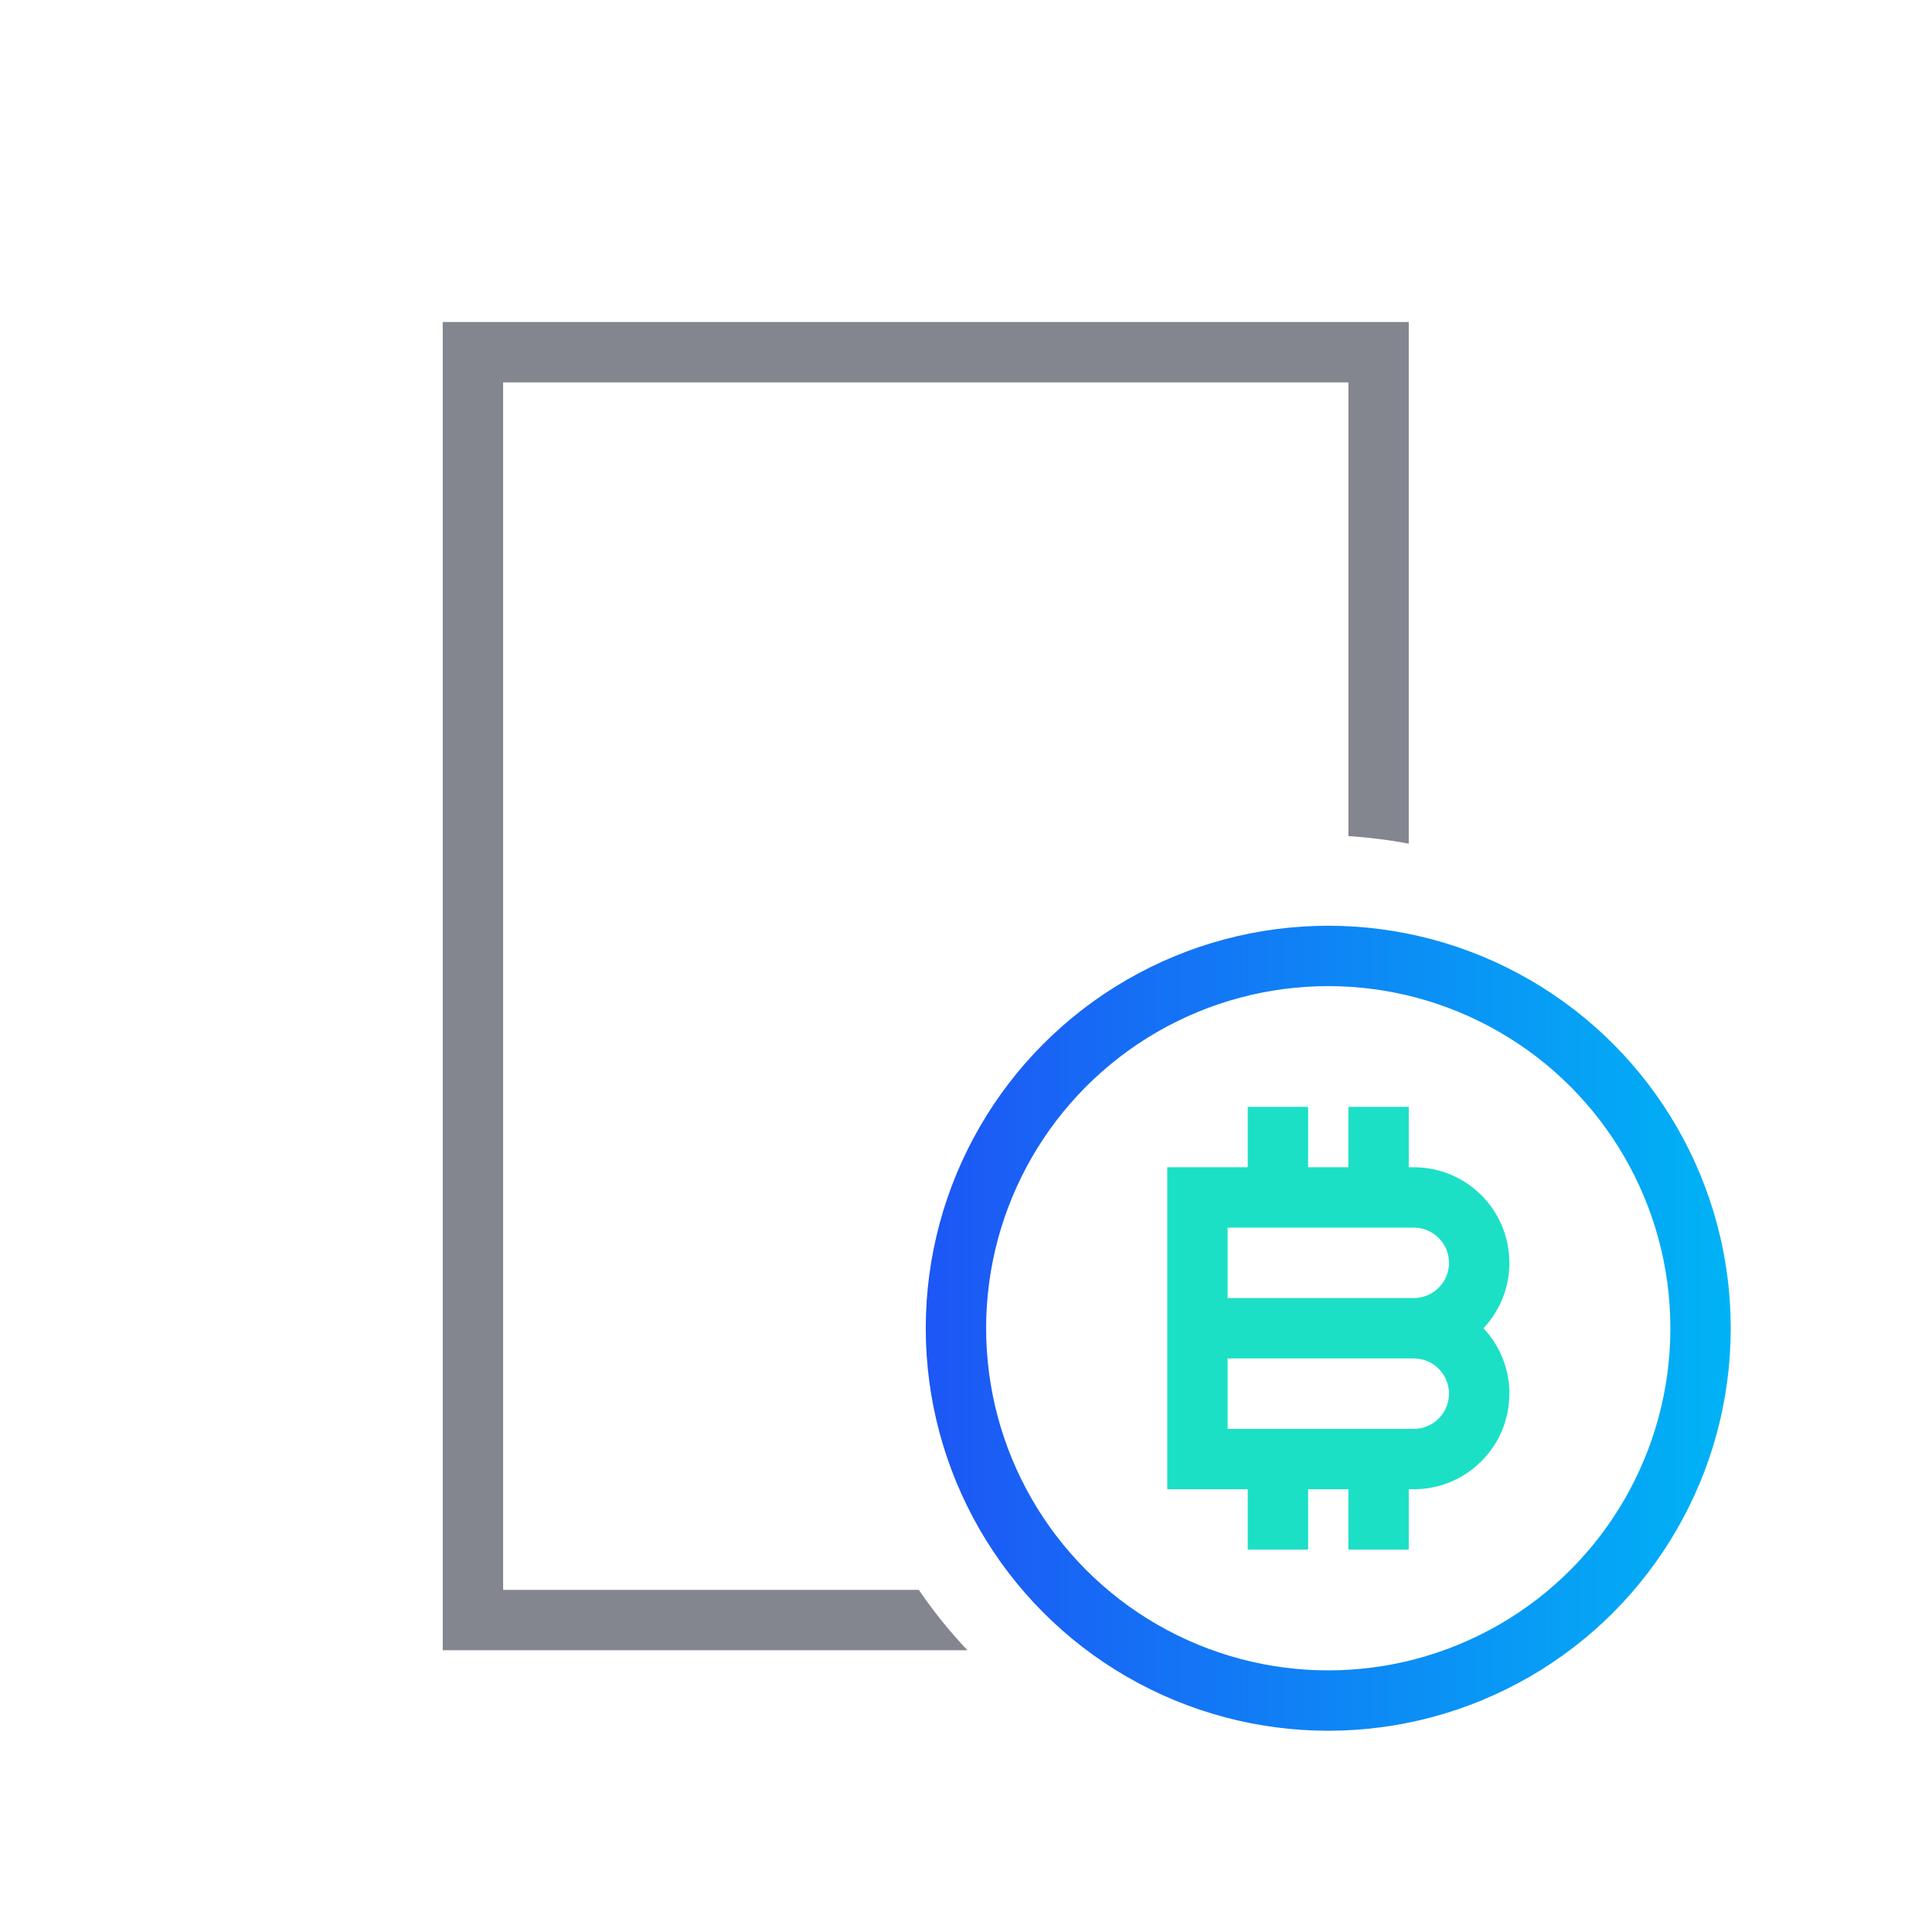 <svg width="48" height="48" viewBox="0 0 48 48" fill="none" xmlns="http://www.w3.org/2000/svg">
<path fill-rule="evenodd" clip-rule="evenodd" d="M12.5 9.5H33.5V20.773C34.009 20.805 34.51 20.868 35 20.961V9.5V8H33.5H12.5H11V9.5V39.5V41H12.5H24.036C23.594 40.534 23.19 40.032 22.827 39.5H12.5V9.5Z" fill="#83868F"/>
<circle cx="33" cy="33" r="9.25" stroke="url(#paint0_linear_11576_70700)" stroke-width="1.5"/>
<path fill-rule="evenodd" clip-rule="evenodd" d="M35.125 29H35V27.5H33.5V29H32.5V27.5H31V29H30.5H29V30.5V32.25V33.75V35.5V37H30.5H31V38.5H32.5V37H33.5V38.5H35V37H35.125C36.437 37 37.5 35.937 37.5 34.625C37.5 33.996 37.256 33.425 36.857 33C37.256 32.575 37.5 32.004 37.5 31.375C37.5 30.063 36.437 29 35.125 29ZM30.5 30.5H35.125C35.608 30.5 36 30.892 36 31.375C36 31.858 35.608 32.25 35.125 32.25H30.5V30.5ZM35.125 33.75H30.5V35.5H35.125C35.608 35.5 36 35.108 36 34.625C36 34.142 35.608 33.75 35.125 33.75Z" fill="#1BE0C6"/>
<defs>
<linearGradient id="paint0_linear_11576_70700" x1="23" y1="33" x2="43" y2="33" gradientUnits="userSpaceOnUse">
<stop stop-color="#1D56F5"/>
<stop offset="1" stop-color="#00B3F5"/>
</linearGradient>
</defs>
</svg>
